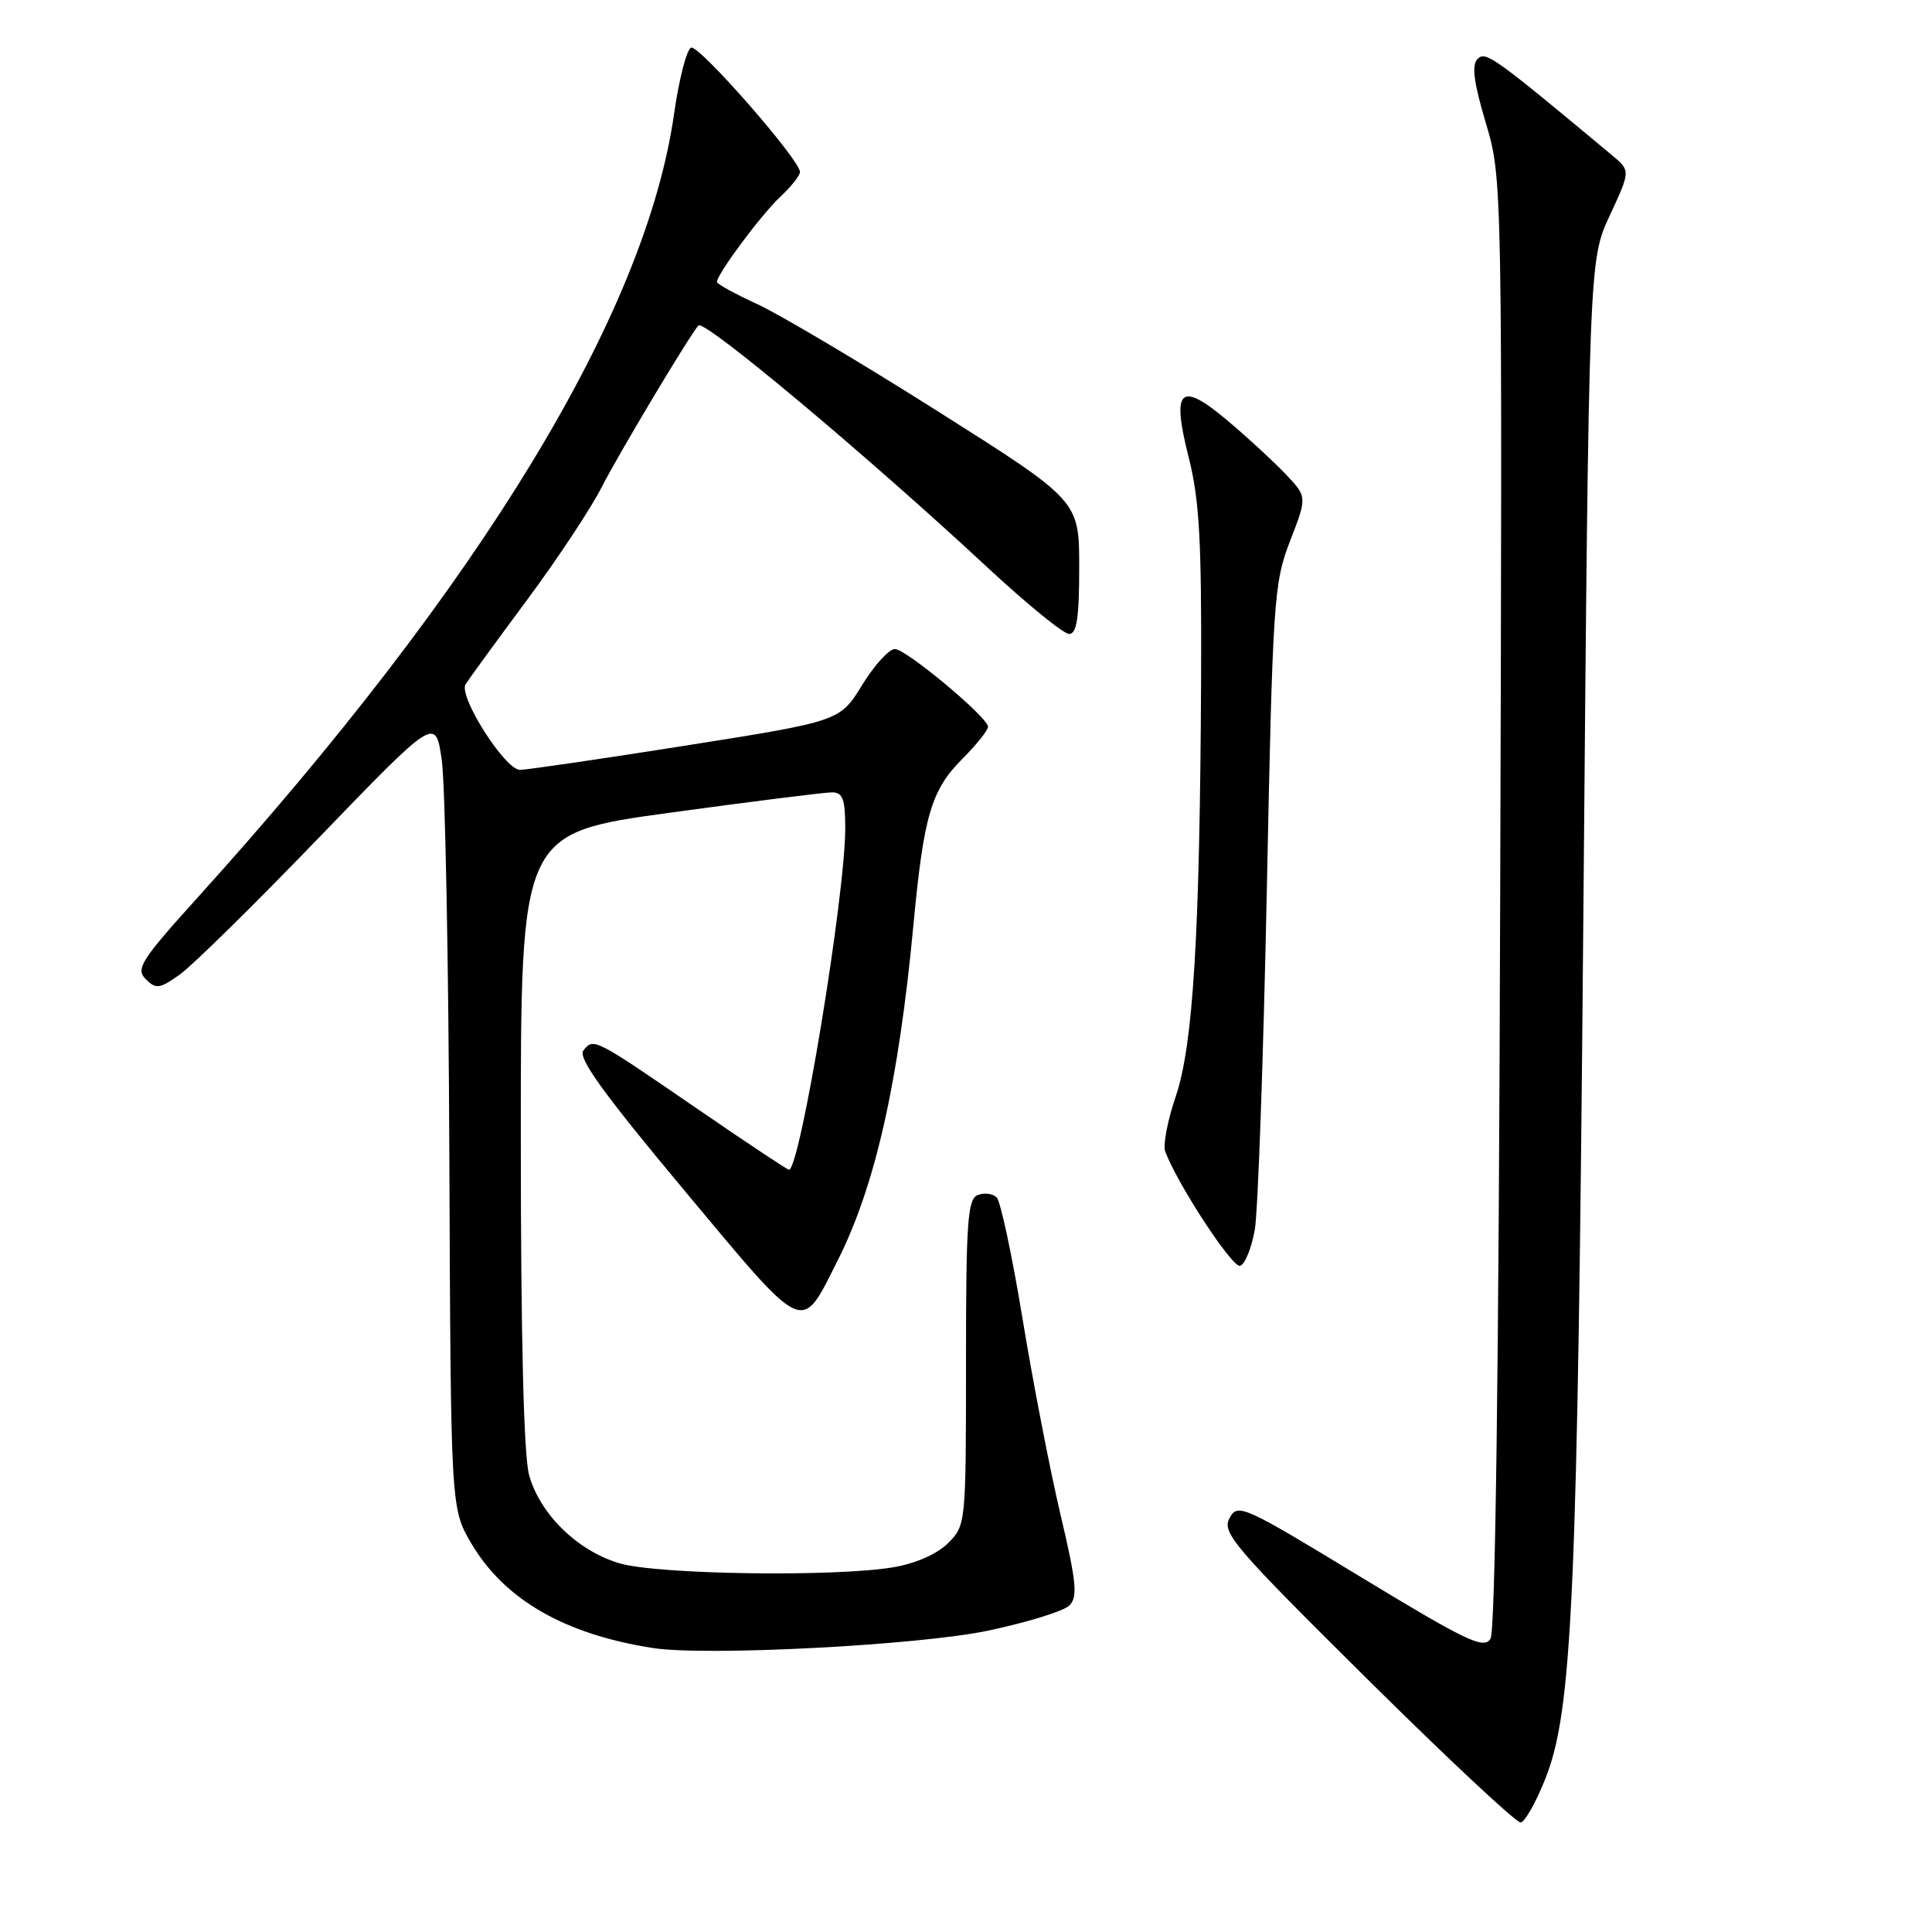 <?xml version="1.0" encoding="UTF-8" standalone="no"?>
<!DOCTYPE svg PUBLIC "-//W3C//DTD SVG 1.1//EN" "http://www.w3.org/Graphics/SVG/1.1/DTD/svg11.dtd" >
<svg xmlns="http://www.w3.org/2000/svg" xmlns:xlink="http://www.w3.org/1999/xlink" version="1.1" viewBox="0 0 256 256">
 <g >
 <path fill="currentColor"
d=" M 204.73 235.78 C 208.38 226.70 209.03 211.87 209.81 120.50 C 210.54 34.50 210.54 34.50 213.30 28.56 C 216.06 22.62 216.06 22.62 213.59 20.56 C 197.89 7.47 196.86 6.74 195.79 7.81 C 194.98 8.62 195.27 10.89 196.88 16.30 C 199.07 23.68 199.07 23.68 198.78 119.59 C 198.60 181.26 198.14 216.09 197.50 217.14 C 196.63 218.57 194.37 217.49 180.26 208.93 C 164.64 199.44 163.99 199.15 162.91 201.18 C 161.88 203.09 163.53 205.00 181.14 222.45 C 191.79 233.00 200.95 241.57 201.50 241.49 C 202.05 241.41 203.51 238.85 204.73 235.78 Z  M 130.92 216.07 C 136.10 214.98 140.95 213.48 141.70 212.73 C 142.83 211.60 142.64 209.67 140.52 200.68 C 139.13 194.79 136.87 183.14 135.50 174.79 C 134.13 166.44 132.58 159.18 132.07 158.67 C 131.56 158.16 130.43 158.01 129.57 158.34 C 128.21 158.86 128.00 161.85 128.00 180.51 C 128.00 201.89 127.98 202.11 125.63 204.47 C 124.18 205.91 121.34 207.17 118.38 207.67 C 110.65 208.98 87.09 208.64 82.06 207.14 C 76.52 205.49 71.54 200.63 70.11 195.45 C 69.40 192.88 69.01 177.30 69.01 150.95 C 69.00 110.40 69.00 110.40 88.75 107.69 C 99.61 106.20 109.29 104.99 110.25 104.99 C 111.67 105.00 112.00 105.89 112.00 109.75 C 111.99 118.72 106.01 155.00 104.54 155.00 C 104.34 155.00 98.84 151.35 92.33 146.88 C 78.67 137.50 78.65 137.49 77.30 139.20 C 76.54 140.17 79.95 144.89 90.73 157.80 C 106.94 177.20 106.06 176.80 111.00 167.01 C 115.97 157.15 119.07 143.43 121.04 122.50 C 122.40 108.05 123.40 104.67 127.54 100.53 C 129.44 98.62 130.96 96.71 130.92 96.28 C 130.78 94.94 120.05 86.00 118.57 86.00 C 117.80 86.00 115.85 88.15 114.23 90.78 C 111.29 95.56 111.29 95.56 90.89 98.79 C 79.68 100.56 69.78 102.01 68.90 102.01 C 66.91 102.00 60.72 92.27 61.69 90.67 C 62.09 90.03 65.72 85.04 69.76 79.60 C 73.81 74.15 78.28 67.40 79.70 64.60 C 81.91 60.24 91.50 44.22 92.55 43.13 C 93.34 42.31 114.85 60.32 130.91 75.25 C 136.09 80.06 140.92 84.00 141.66 84.00 C 142.68 84.00 143.00 81.88 143.00 75.17 C 143.00 66.35 143.00 66.35 124.33 54.54 C 114.07 48.05 103.27 41.64 100.33 40.29 C 97.40 38.95 95.00 37.63 95.00 37.36 C 95.00 36.32 100.90 28.40 103.39 26.08 C 104.83 24.74 106.00 23.26 106.00 22.78 C 106.00 21.19 92.66 5.95 91.58 6.31 C 91.00 6.50 89.97 10.48 89.31 15.14 C 85.53 41.59 63.76 77.37 26.14 118.98 C 18.67 127.25 17.95 128.38 19.31 129.74 C 20.67 131.10 21.15 131.03 23.84 129.12 C 25.49 127.94 33.79 119.78 42.28 110.97 C 57.72 94.97 57.72 94.97 58.54 100.74 C 58.99 103.91 59.44 127.51 59.54 153.18 C 59.73 199.86 59.73 199.86 62.43 204.47 C 66.80 211.93 74.77 216.54 86.50 218.37 C 93.51 219.47 121.70 218.01 130.92 216.07 Z  M 166.27 162.92 C 166.69 160.49 167.40 140.28 167.86 118.00 C 168.64 79.37 168.79 77.23 170.95 71.66 C 173.21 65.83 173.21 65.83 170.35 62.82 C 168.78 61.17 165.34 57.99 162.69 55.76 C 156.33 50.41 155.20 51.48 157.52 60.66 C 158.93 66.23 159.23 71.69 159.15 90.00 C 158.99 123.91 158.10 138.50 155.79 145.29 C 154.70 148.47 154.08 151.77 154.40 152.60 C 156.13 157.10 163.32 168.06 164.33 167.73 C 164.97 167.51 165.85 165.35 166.27 162.92 Z "/>
</g>
</svg>